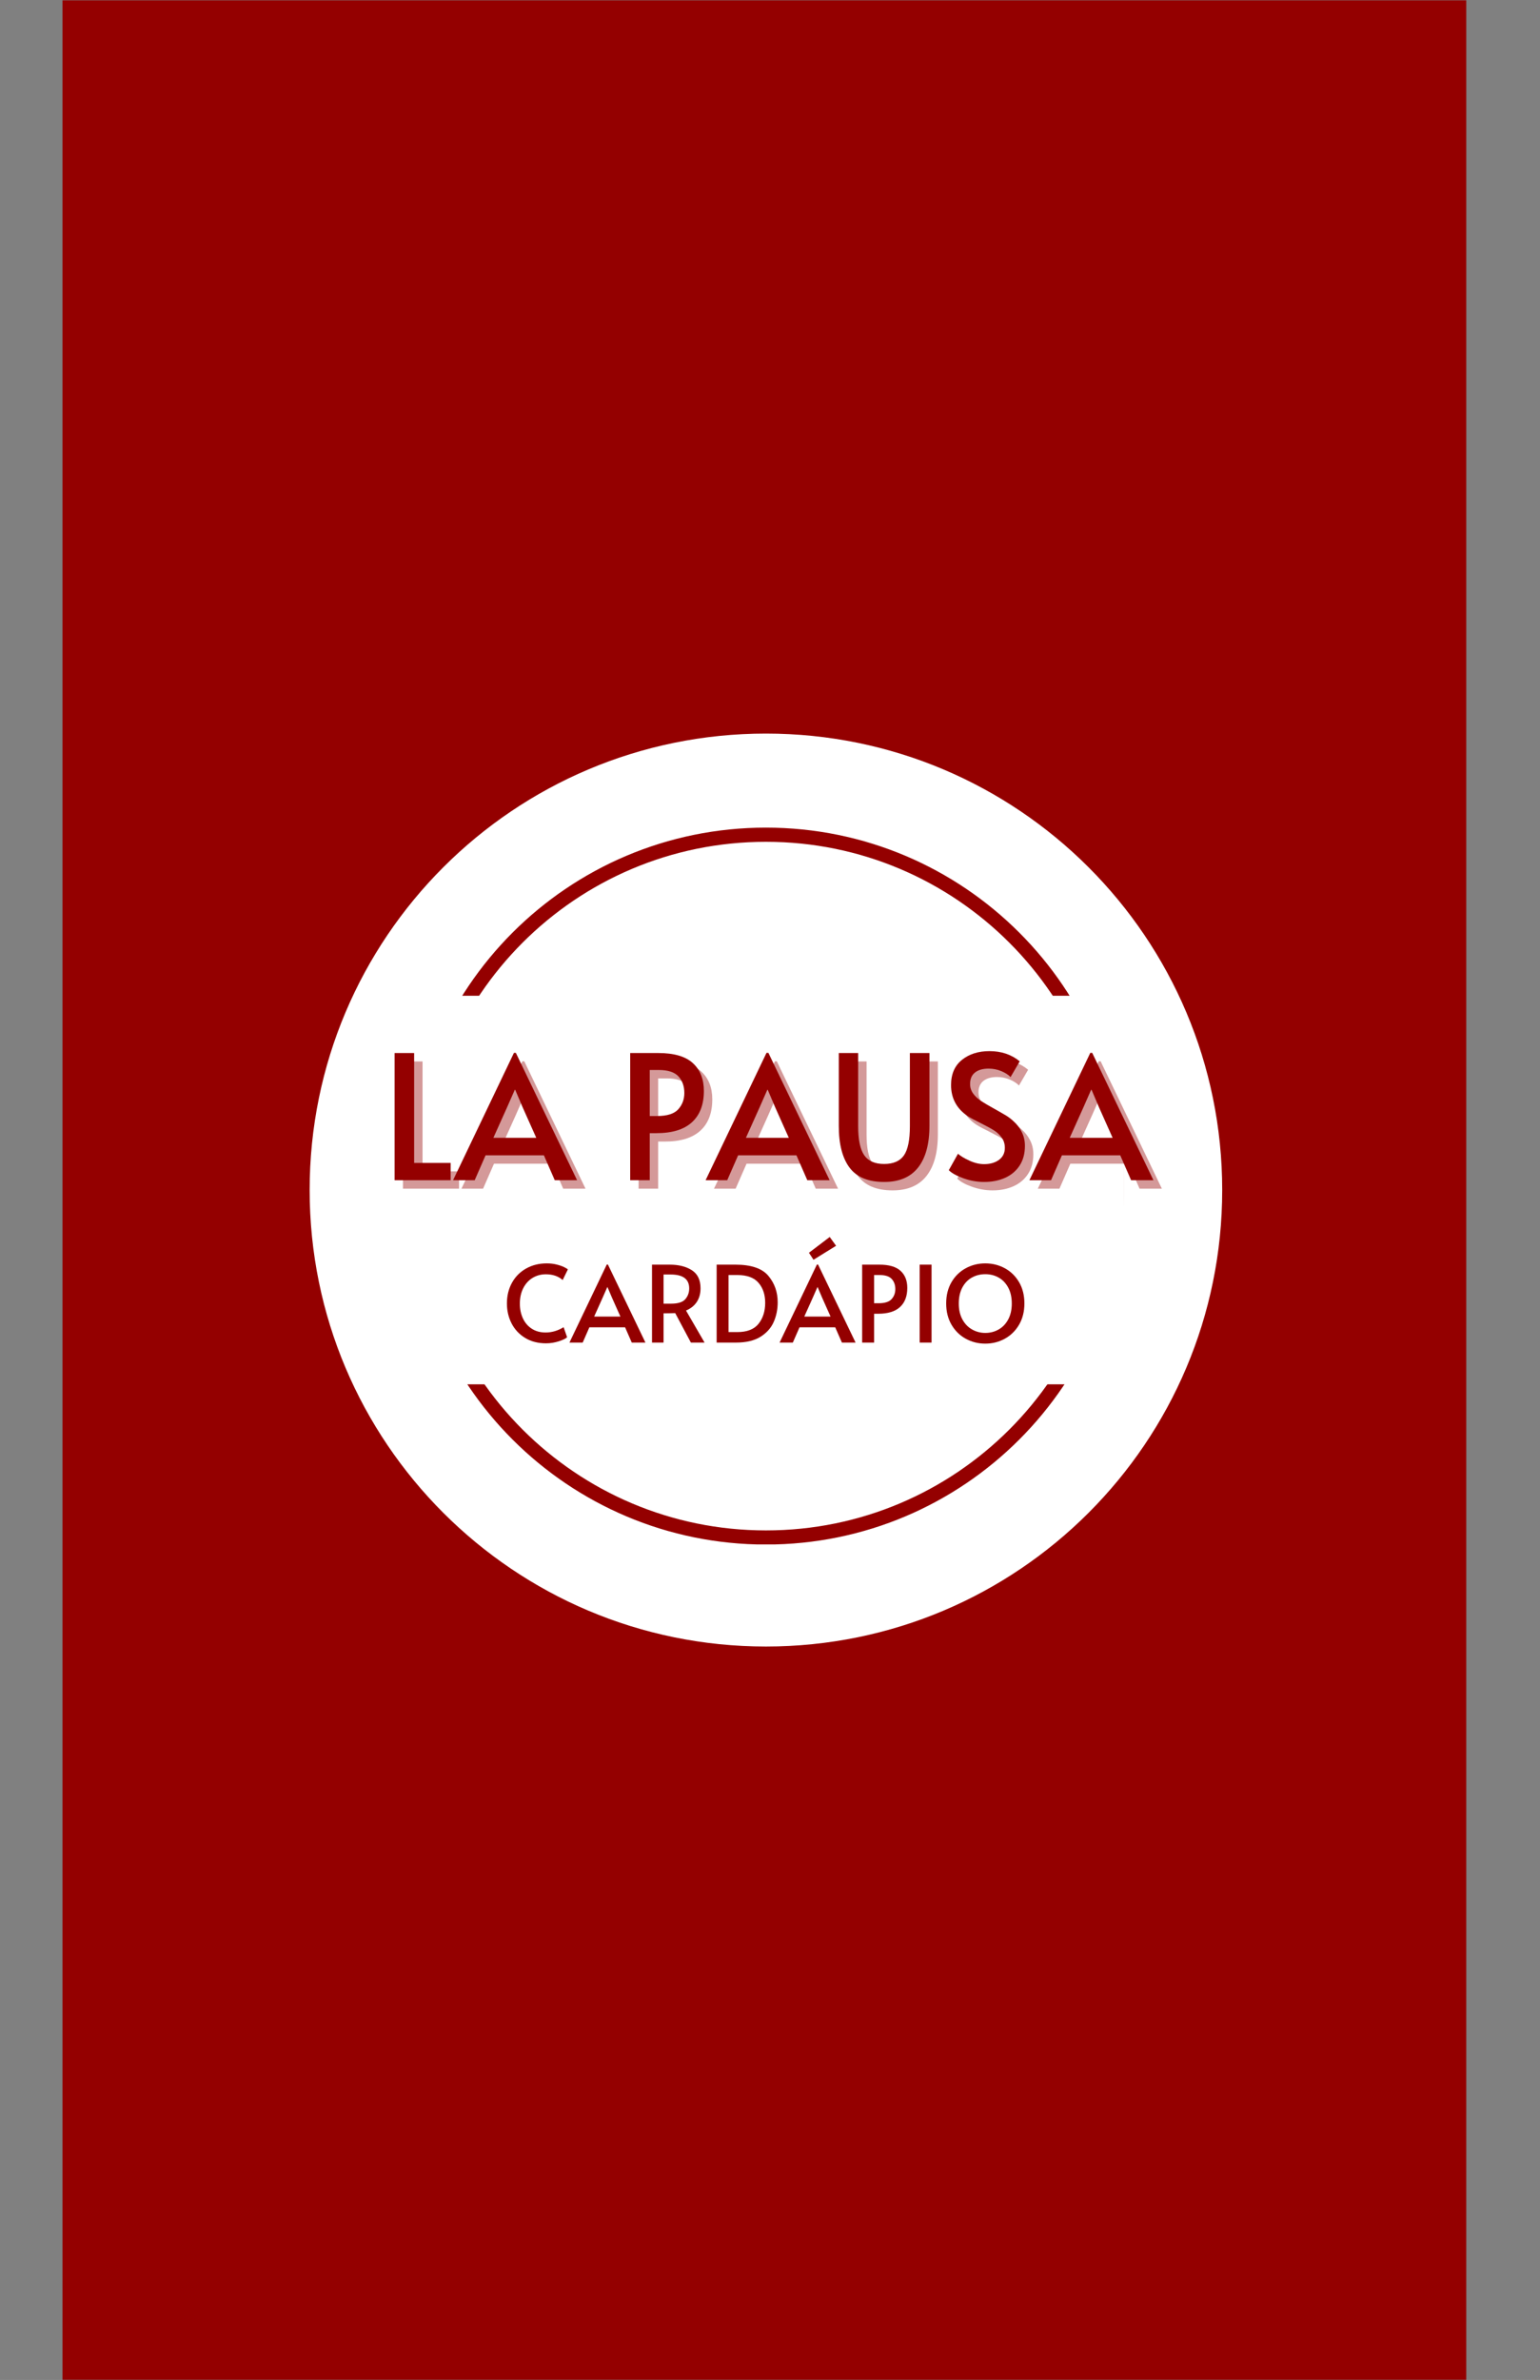 <svg xmlns="http://www.w3.org/2000/svg" xmlns:xlink="http://www.w3.org/1999/xlink" width="3473" zoomAndPan="magnify" viewBox="0 0 2604.75 4023.75" height="5365" preserveAspectRatio="xMidYMid meet" version="1.0"><rect x="0" y="0" width="2604.75" height="4023.75" fill="#808080" stroke="none"/><defs><g/><clipPath id="d4129c6ec4"><path d="M 105.738 0.586 L 2481 0.586 L 2481 4023.395 L 105.738 4023.395 Z M 105.738 0.586 " clip-rule="nonzero"/></clipPath><clipPath id="b05e6ddba1"><path d="M 523.727 1240.242 L 2067.223 1240.242 L 2067.223 2783.738 L 523.727 2783.738 Z M 523.727 1240.242 " clip-rule="nonzero"/></clipPath><clipPath id="4a0c94b16a"><path d="M 1295.477 1240.242 C 869.25 1240.242 523.727 1585.766 523.727 2011.992 C 523.727 2438.215 869.25 2783.738 1295.477 2783.738 C 1721.699 2783.738 2067.223 2438.215 2067.223 2011.992 C 2067.223 1585.766 1721.699 1240.242 1295.477 1240.242 Z M 1295.477 1240.242 " clip-rule="nonzero"/></clipPath><clipPath id="ec7d879097"><path d="M 689.426 1399.234 L 1901.309 1399.234 L 1901.309 2611.117 L 689.426 2611.117 Z M 689.426 1399.234 " clip-rule="nonzero"/></clipPath><clipPath id="f107469704"><path d="M 1295.473 1399.234 C 960.762 1399.234 689.426 1670.57 689.426 2005.281 C 689.426 2339.992 960.762 2611.328 1295.473 2611.328 C 1630.184 2611.328 1901.52 2339.992 1901.52 2005.281 C 1901.52 1670.57 1630.184 1399.234 1295.473 1399.234 Z M 1295.473 1399.234 " clip-rule="nonzero"/></clipPath><clipPath id="3c40a27bc9"><path d="M 672.227 1683.52 L 1901.523 1683.52 L 1901.523 2340.461 L 672.227 2340.461 Z M 672.227 1683.52 " clip-rule="nonzero"/></clipPath></defs><g clip-path="url(#d4129c6ec4)"><path fill="#940000" d="M 105.738 0.586 L 2480.039 0.586 L 2480.039 4023.395 L 105.738 4023.395 Z M 105.738 0.586 " fill-opacity="1" fill-rule="nonzero"/></g><g clip-path="url(#b05e6ddba1)"><g clip-path="url(#4a0c94b16a)"><path fill="#ffffff" d="M 523.727 1240.242 L 2067.223 1240.242 L 2067.223 2783.738 L 523.727 2783.738 Z M 523.727 1240.242 " fill-opacity="1" fill-rule="nonzero"/></g></g><g clip-path="url(#ec7d879097)"><g clip-path="url(#f107469704)"><path stroke-linecap="butt" transform="matrix(0.75, 0, 0, 0.75, 689.427, 1399.234)" fill="none" stroke-linejoin="miter" d="M 808.139 0 C 361.815 0 -0.001 361.816 -0.001 808.14 C -0.001 1254.464 361.815 1616.28 808.139 1616.28 C 1254.463 1616.28 1616.279 1254.464 1616.279 808.14 C 1616.279 361.816 1254.463 0 808.139 0 Z M 808.139 0 " stroke="#940000" stroke-width="64" stroke-opacity="1" stroke-miterlimit="4"/></g></g><g clip-path="url(#3c40a27bc9)"><path fill="#ffffff" d="M 672.227 1683.52 L 1901.426 1683.52 L 1901.426 2340.461 L 672.227 2340.461 Z M 672.227 1683.52 " fill-opacity="1" fill-rule="nonzero"/></g><g fill="#940000" fill-opacity="0.4"><g transform="translate(658.812, 2009.621)"><g><path d="M 22.828 -215.062 L 55.891 -215.062 L 55.891 -29.266 L 117.625 -29.266 L 117.625 0 L 22.828 0 Z M 22.828 -215.062 "/></g></g></g><g fill="#940000" fill-opacity="0.4"><g transform="translate(785.203, 2009.621)"><g><path d="M 101.531 -215.344 L 205.109 0 L 167.359 0 L 148.938 -42.141 L 50.328 -42.141 L 31.891 0 L -4.688 0 L 98.312 -215.344 Z M 86.906 -123.766 L 63.5 -71.688 L 136.062 -71.688 L 112.938 -123.469 L 100.359 -153.031 L 99.781 -153.031 Z M 86.906 -123.766 "/></g></g></g><g fill="#940000" fill-opacity="0.4"><g transform="translate(985.614, 2009.621)"><g/></g></g><g fill="#940000" fill-opacity="0.4"><g transform="translate(1057.294, 2009.621)"><g><path d="M 22.828 -215.062 L 70.219 -215.062 C 96.945 -215.062 116.504 -209.352 128.891 -197.938 C 141.273 -186.531 147.469 -170.879 147.469 -150.984 C 147.469 -127.961 140.738 -110.305 127.281 -98.016 C 113.82 -85.723 93.828 -79.578 67.297 -79.578 L 55.891 -79.578 L 55.891 0 L 22.828 0 Z M 68.172 -108.547 C 85.336 -108.547 97.332 -112.348 104.156 -119.953 C 110.988 -127.566 114.406 -136.738 114.406 -147.469 C 114.406 -158.977 111.086 -168.336 104.453 -175.547 C 97.816 -182.766 86.695 -186.375 71.094 -186.375 L 55.891 -186.375 L 55.891 -108.547 Z M 68.172 -108.547 "/></g></g></g><g fill="#940000" fill-opacity="0.4"><g transform="translate(1212.357, 2009.621)"><g><path d="M 101.531 -215.344 L 205.109 0 L 167.359 0 L 148.938 -42.141 L 50.328 -42.141 L 31.891 0 L -4.688 0 L 98.312 -215.344 Z M 86.906 -123.766 L 63.5 -71.688 L 136.062 -71.688 L 112.938 -123.469 L 100.359 -153.031 L 99.781 -153.031 Z M 86.906 -123.766 "/></g></g></g><g fill="#940000" fill-opacity="0.4"><g transform="translate(1412.768, 2009.621)"><g><path d="M 96.844 2.922 C 69.926 2.922 50.422 -5.172 38.328 -21.359 C 26.234 -37.547 20.188 -61.051 20.188 -91.875 L 20.188 -215.062 L 52.953 -215.062 L 52.953 -91.297 C 52.953 -68.473 56.363 -52.133 63.188 -42.281 C 70.02 -32.426 81.238 -27.5 96.844 -27.5 C 112.445 -27.5 123.613 -32.328 130.344 -41.984 C 137.07 -51.641 140.438 -68.078 140.438 -91.297 L 140.438 -215.062 L 173.516 -215.062 L 173.516 -91.875 C 173.516 -61.25 167.125 -37.789 154.344 -21.5 C 141.562 -5.219 122.395 2.922 96.844 2.922 Z M 96.844 2.922 "/></g></g></g><g fill="#940000" fill-opacity="0.4"><g transform="translate(1606.45, 2009.621)"><g><path d="M 72.266 2.922 C 60.566 2.922 48.961 0.875 37.453 -3.219 C 25.941 -7.312 17.648 -11.895 12.578 -16.969 L 28.094 -44.766 C 32.188 -41.055 38.57 -37.203 47.25 -33.203 C 55.938 -29.211 64.273 -27.219 72.266 -27.219 C 82.609 -27.219 91.047 -29.656 97.578 -34.531 C 104.109 -39.406 107.375 -46.133 107.375 -54.719 C 107.375 -61.344 105.617 -67.094 102.109 -71.969 C 98.598 -76.852 94.305 -80.906 89.234 -84.125 C 84.172 -87.344 76.957 -91.289 67.594 -95.969 C 56.469 -101.426 48.859 -105.523 44.766 -108.266 C 25.848 -120.941 16.391 -138.492 16.391 -160.922 C 16.391 -179.453 22.531 -193.645 34.812 -203.5 C 47.102 -213.352 62.613 -218.281 81.344 -218.281 C 101.438 -218.281 118.504 -212.523 132.547 -201.016 L 117.031 -174.391 C 113.332 -178.285 108.117 -181.645 101.391 -184.469 C 94.66 -187.301 87.488 -188.719 79.875 -188.719 C 70.125 -188.719 62.469 -186.523 56.906 -182.141 C 51.352 -177.754 48.578 -171.27 48.578 -162.688 C 48.578 -156.633 50.332 -151.219 53.844 -146.438 C 57.352 -141.664 61.789 -137.52 67.156 -134 C 72.52 -130.488 79.785 -126.203 88.953 -121.141 C 97.723 -116.254 104.445 -112.395 109.125 -109.562 C 113.812 -106.738 118.203 -103.379 122.297 -99.484 C 127.961 -94.41 132.551 -88.363 136.062 -81.344 C 139.57 -74.32 141.328 -66.613 141.328 -58.219 C 141.328 -45.156 138.348 -34.039 132.391 -24.875 C 126.441 -15.707 118.25 -8.781 107.812 -4.094 C 97.383 0.582 85.535 2.922 72.266 2.922 Z M 72.266 2.922 "/></g></g></g><g fill="#940000" fill-opacity="0.4"><g transform="translate(1760.05, 2009.621)"><g><path d="M 101.531 -215.344 L 205.109 0 L 167.359 0 L 148.938 -42.141 L 50.328 -42.141 L 31.891 0 L -4.688 0 L 98.312 -215.344 Z M 86.906 -123.766 L 63.5 -71.688 L 136.062 -71.688 L 112.938 -123.469 L 100.359 -153.031 L 99.781 -153.031 Z M 86.906 -123.766 "/></g></g></g><g fill="#940000" fill-opacity="1"><g transform="translate(644.586, 1995.395)"><g><path d="M 22.828 -215.062 L 55.891 -215.062 L 55.891 -29.266 L 117.625 -29.266 L 117.625 0 L 22.828 0 Z M 22.828 -215.062 "/></g></g></g><g fill="#940000" fill-opacity="1"><g transform="translate(770.977, 1995.395)"><g><path d="M 101.531 -215.344 L 205.109 0 L 167.359 0 L 148.938 -42.141 L 50.328 -42.141 L 31.891 0 L -4.688 0 L 98.312 -215.344 Z M 86.906 -123.766 L 63.5 -71.688 L 136.062 -71.688 L 112.938 -123.469 L 100.359 -153.031 L 99.781 -153.031 Z M 86.906 -123.766 "/></g></g></g><g fill="#940000" fill-opacity="1"><g transform="translate(971.388, 1995.395)"><g/></g></g><g fill="#940000" fill-opacity="1"><g transform="translate(1043.068, 1995.395)"><g><path d="M 22.828 -215.062 L 70.219 -215.062 C 96.945 -215.062 116.504 -209.352 128.891 -197.938 C 141.273 -186.531 147.469 -170.879 147.469 -150.984 C 147.469 -127.961 140.738 -110.305 127.281 -98.016 C 113.82 -85.723 93.828 -79.578 67.297 -79.578 L 55.891 -79.578 L 55.891 0 L 22.828 0 Z M 68.172 -108.547 C 85.336 -108.547 97.332 -112.348 104.156 -119.953 C 110.988 -127.566 114.406 -136.738 114.406 -147.469 C 114.406 -158.977 111.086 -168.336 104.453 -175.547 C 97.816 -182.766 86.695 -186.375 71.094 -186.375 L 55.891 -186.375 L 55.891 -108.547 Z M 68.172 -108.547 "/></g></g></g><g fill="#940000" fill-opacity="1"><g transform="translate(1198.13, 1995.395)"><g><path d="M 101.531 -215.344 L 205.109 0 L 167.359 0 L 148.938 -42.141 L 50.328 -42.141 L 31.891 0 L -4.688 0 L 98.312 -215.344 Z M 86.906 -123.766 L 63.5 -71.688 L 136.062 -71.688 L 112.938 -123.469 L 100.359 -153.031 L 99.781 -153.031 Z M 86.906 -123.766 "/></g></g></g><g fill="#940000" fill-opacity="1"><g transform="translate(1398.542, 1995.395)"><g><path d="M 96.844 2.922 C 69.926 2.922 50.422 -5.172 38.328 -21.359 C 26.234 -37.547 20.188 -61.051 20.188 -91.875 L 20.188 -215.062 L 52.953 -215.062 L 52.953 -91.297 C 52.953 -68.473 56.363 -52.133 63.188 -42.281 C 70.02 -32.426 81.238 -27.5 96.844 -27.5 C 112.445 -27.5 123.613 -32.328 130.344 -41.984 C 137.07 -51.641 140.438 -68.078 140.438 -91.297 L 140.438 -215.062 L 173.516 -215.062 L 173.516 -91.875 C 173.516 -61.25 167.125 -37.789 154.344 -21.5 C 141.562 -5.219 122.395 2.922 96.844 2.922 Z M 96.844 2.922 "/></g></g></g><g fill="#940000" fill-opacity="1"><g transform="translate(1592.224, 1995.395)"><g><path d="M 72.266 2.922 C 60.566 2.922 48.961 0.875 37.453 -3.219 C 25.941 -7.312 17.648 -11.895 12.578 -16.969 L 28.094 -44.766 C 32.188 -41.055 38.57 -37.203 47.25 -33.203 C 55.938 -29.211 64.273 -27.219 72.266 -27.219 C 82.609 -27.219 91.047 -29.656 97.578 -34.531 C 104.109 -39.406 107.375 -46.133 107.375 -54.719 C 107.375 -61.344 105.617 -67.094 102.109 -71.969 C 98.598 -76.852 94.305 -80.906 89.234 -84.125 C 84.172 -87.344 76.957 -91.289 67.594 -95.969 C 56.469 -101.426 48.859 -105.523 44.766 -108.266 C 25.848 -120.941 16.391 -138.492 16.391 -160.922 C 16.391 -179.453 22.531 -193.645 34.812 -203.5 C 47.102 -213.352 62.613 -218.281 81.344 -218.281 C 101.438 -218.281 118.504 -212.523 132.547 -201.016 L 117.031 -174.391 C 113.332 -178.285 108.117 -181.645 101.391 -184.469 C 94.66 -187.301 87.488 -188.719 79.875 -188.719 C 70.125 -188.719 62.469 -186.523 56.906 -182.141 C 51.352 -177.754 48.578 -171.27 48.578 -162.688 C 48.578 -156.633 50.332 -151.219 53.844 -146.438 C 57.352 -141.664 61.789 -137.52 67.156 -134 C 72.52 -130.488 79.785 -126.203 88.953 -121.141 C 97.723 -116.254 104.445 -112.395 109.125 -109.562 C 113.812 -106.738 118.203 -103.379 122.297 -99.484 C 127.961 -94.41 132.551 -88.363 136.062 -81.344 C 139.57 -74.32 141.328 -66.613 141.328 -58.219 C 141.328 -45.156 138.348 -34.039 132.391 -24.875 C 126.441 -15.707 118.25 -8.781 107.812 -4.094 C 97.383 0.582 85.535 2.922 72.266 2.922 Z M 72.266 2.922 "/></g></g></g><g fill="#940000" fill-opacity="1"><g transform="translate(1745.823, 1995.395)"><g><path d="M 101.531 -215.344 L 205.109 0 L 167.359 0 L 148.938 -42.141 L 50.328 -42.141 L 31.891 0 L -4.688 0 L 98.312 -215.344 Z M 86.906 -123.766 L 63.5 -71.688 L 136.062 -71.688 L 112.938 -123.469 L 100.359 -153.031 L 99.781 -153.031 Z M 86.906 -123.766 "/></g></g></g><g fill="#940000" fill-opacity="1"><g transform="translate(849.705, 2269.868)"><g><path d="M 73.844 1.25 C 60.227 1.25 48.43 -1.797 38.453 -7.891 C 28.473 -13.984 20.852 -22.141 15.594 -32.359 C 10.332 -42.578 7.703 -53.836 7.703 -66.141 C 7.703 -79.172 10.539 -90.82 16.219 -101.094 C 21.895 -111.375 29.867 -119.41 40.141 -125.203 C 50.422 -131.004 62.078 -133.906 75.109 -133.906 C 80.961 -133.906 86.426 -133.273 91.5 -132.016 C 96.582 -130.766 100.797 -129.332 104.141 -127.719 C 107.484 -126.102 109.695 -124.758 110.781 -123.688 L 102 -105.75 C 94.707 -112.207 85.207 -115.438 73.5 -115.438 C 65.25 -115.438 57.773 -113.406 51.078 -109.344 C 44.391 -105.281 39.133 -99.484 35.312 -91.953 C 31.488 -84.422 29.578 -75.695 29.578 -65.781 C 29.578 -56.695 31.281 -48.453 34.688 -41.047 C 38.094 -33.641 43.082 -27.785 49.656 -23.484 C 56.227 -19.18 64.055 -17.031 73.141 -17.031 C 83.648 -17.031 93.805 -20.016 103.609 -25.984 L 109.516 -8.969 C 106.891 -6.57 102.082 -4.27 95.094 -2.062 C 88.102 0.145 81.02 1.25 73.844 1.25 Z M 73.844 1.25 "/></g></g></g><g fill="#940000" fill-opacity="1"><g transform="translate(966.032, 2269.868)"><g><path d="M 62.203 -131.922 L 125.656 0 L 102.531 0 L 91.234 -25.812 L 30.828 -25.812 L 19.531 0 L -2.875 0 L 60.234 -131.922 Z M 53.234 -75.828 L 38.891 -43.922 L 83.344 -43.922 L 69.188 -75.641 L 61.484 -93.75 L 61.125 -93.75 Z M 53.234 -75.828 "/></g></g></g><g fill="#940000" fill-opacity="1"><g transform="translate(1088.812, 2269.868)"><g><path d="M 79.766 0 L 53.234 -49.828 C 47.734 -49.586 42.832 -49.469 38.531 -49.469 L 33.516 -49.469 L 33.516 0 L 13.984 0 L 13.984 -131.75 L 43.922 -131.75 C 59.098 -131.75 71.582 -128.609 81.375 -122.328 C 91.176 -116.055 96.078 -105.875 96.078 -91.781 C 96.078 -82.938 94.016 -75.316 89.891 -68.922 C 85.766 -62.523 79.641 -57.598 71.516 -54.141 L 102.891 0 Z M 46.25 -65.781 C 57.957 -65.781 65.988 -68.316 70.344 -73.391 C 74.707 -78.473 76.891 -84.539 76.891 -91.594 C 76.891 -107.25 66.438 -115.078 45.531 -115.078 L 33.516 -115.078 L 33.516 -65.781 Z M 46.25 -65.781 "/></g></g></g><g fill="#940000" fill-opacity="1"><g transform="translate(1198.149, 2269.868)"><g><path d="M 13.984 -131.75 L 45.703 -131.75 C 72.234 -131.75 90.785 -125.473 101.359 -112.922 C 111.941 -100.379 117.234 -85.441 117.234 -68.109 C 117.234 -56.047 114.961 -44.906 110.422 -34.688 C 105.879 -24.469 98.379 -16.129 87.922 -9.672 C 77.461 -3.223 63.75 0 46.781 0 L 13.984 0 Z M 48.938 -17.75 C 65.426 -17.75 77.406 -22.438 84.875 -31.812 C 92.344 -41.195 96.078 -53 96.078 -67.219 C 96.078 -81.082 92.312 -92.375 84.781 -101.094 C 77.258 -109.82 65.312 -114.188 48.938 -114.188 L 34.062 -114.188 L 34.062 -17.75 Z M 48.938 -17.75 "/></g></g></g><g fill="#940000" fill-opacity="1"><g transform="translate(1321.466, 2269.868)"><g><path d="M 62.203 -131.922 L 125.656 0 L 102.531 0 L 91.234 -25.812 L 30.828 -25.812 L 19.531 0 L -2.875 0 L 60.234 -131.922 Z M 53.234 -75.828 L 38.891 -43.922 L 83.344 -43.922 L 69.188 -75.641 L 61.484 -93.75 L 61.125 -93.75 Z M 46.781 -151.828 L 81.922 -178.531 L 92.672 -163.656 L 54.5 -140 Z M 46.781 -151.828 "/></g></g></g><g fill="#940000" fill-opacity="1"><g transform="translate(1444.246, 2269.868)"><g><path d="M 13.984 -131.75 L 43.016 -131.75 C 59.391 -131.75 71.367 -128.254 78.953 -121.266 C 86.547 -114.273 90.344 -104.688 90.344 -92.5 C 90.344 -78.395 86.219 -67.578 77.969 -60.047 C 69.727 -52.516 57.484 -48.75 41.234 -48.75 L 34.234 -48.75 L 34.234 0 L 13.984 0 Z M 41.766 -66.5 C 52.285 -66.5 59.633 -68.828 63.812 -73.484 C 68 -78.148 70.094 -83.77 70.094 -90.344 C 70.094 -97.395 68.055 -103.129 63.984 -107.547 C 59.922 -111.973 53.113 -114.188 43.562 -114.188 L 34.234 -114.188 L 34.234 -66.5 Z M 41.766 -66.5 "/></g></g></g><g fill="#940000" fill-opacity="1"><g transform="translate(1539.244, 2269.868)"><g><path d="M 16.312 -131.75 L 36.391 -131.75 L 36.391 0 L 16.312 0 Z M 16.312 -131.75 "/></g></g></g><g fill="#940000" fill-opacity="1"><g transform="translate(1591.94, 2269.868)"><g><path d="M 74.562 1.797 C 62.613 1.797 51.586 -0.977 41.484 -6.531 C 31.391 -12.094 23.352 -20.008 17.375 -30.281 C 11.406 -40.562 8.422 -52.516 8.422 -66.141 C 8.422 -79.879 11.406 -91.859 17.375 -102.078 C 23.352 -112.297 31.391 -120.156 41.484 -125.656 C 51.586 -131.156 62.613 -133.906 74.562 -133.906 C 86.52 -133.906 97.547 -131.156 107.641 -125.656 C 117.734 -120.156 125.77 -112.297 131.75 -102.078 C 137.727 -91.859 140.719 -79.879 140.719 -66.141 C 140.719 -52.516 137.727 -40.562 131.75 -30.281 C 125.77 -20.008 117.734 -12.094 107.641 -6.531 C 97.547 -0.977 86.52 1.797 74.562 1.797 Z M 74.562 -16.312 C 82.812 -16.312 90.344 -18.254 97.156 -22.141 C 103.969 -26.023 109.375 -31.703 113.375 -39.172 C 117.375 -46.641 119.375 -55.57 119.375 -65.969 C 119.375 -76.477 117.375 -85.469 113.375 -92.938 C 109.375 -100.406 103.992 -106.051 97.234 -109.875 C 90.484 -113.695 82.926 -115.609 74.562 -115.609 C 66.195 -115.609 58.609 -113.695 51.797 -109.875 C 44.992 -106.051 39.617 -100.406 35.672 -92.938 C 31.723 -85.469 29.75 -76.477 29.75 -65.969 C 29.75 -55.57 31.781 -46.641 35.844 -39.172 C 39.906 -31.703 45.375 -26.023 52.25 -22.141 C 59.125 -18.254 66.562 -16.312 74.562 -16.312 Z M 74.562 -16.312 "/></g></g></g></svg>
